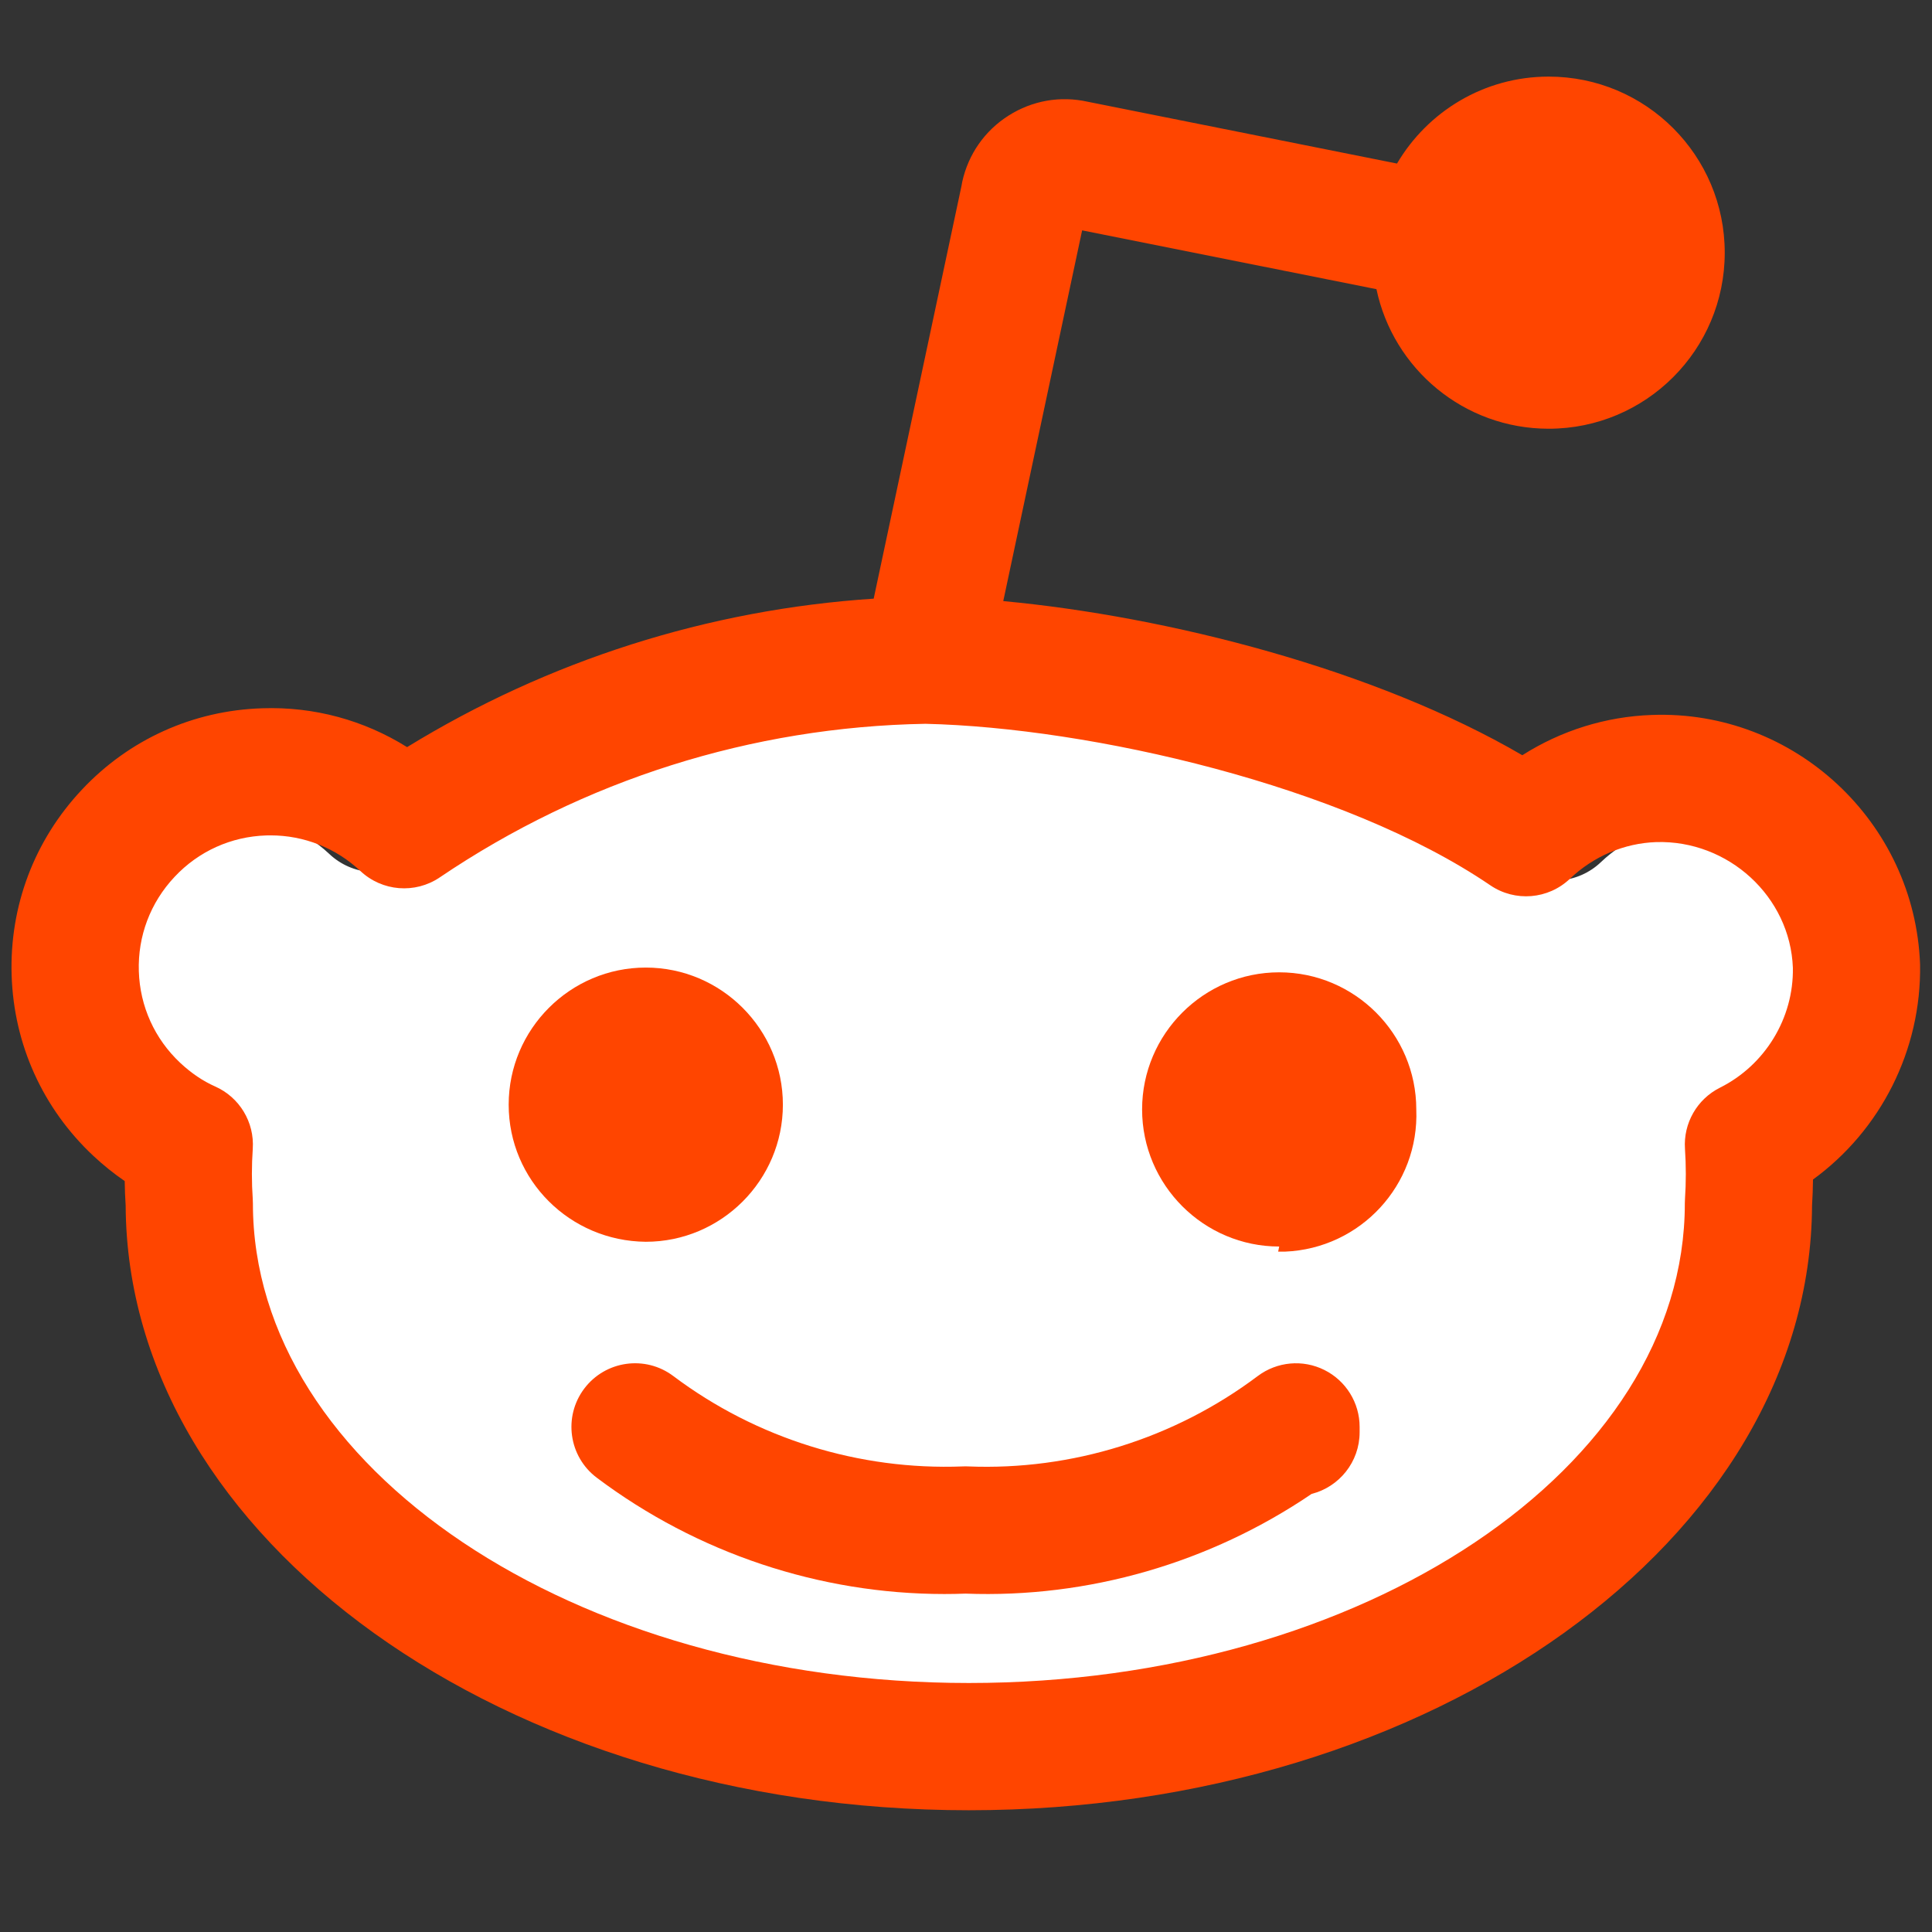<svg xmlns="http://www.w3.org/2000/svg" xmlns:xlink="http://www.w3.org/1999/xlink" version="1.1" width="256" height="256" viewBox="0 0 256 256" xml:space="preserve">

<rect x="0" y="0" width="256" height="256" fill="#333333" stroke="none"/>

<defs>
</defs>
<g style="stroke: none; stroke-width: 0; stroke-dasharray: none; stroke-linecap: butt; stroke-linejoin: miter; stroke-miterlimit: 10; fill: none; fill-rule: nonzero; opacity: 1;" transform="translate(1.407 1.407) scale(2.81 2.81)" >
	<path d="M 82.428 50.508 c -1.138 0.569 -1.822 1.765 -1.736 3.034 c 0.055 0.826 0.055 1.665 0 2.492 c -0.005 0.071 -0.007 0.142 -0.007 0.213 c 0 13.109 -15.921 23.774 -35.492 23.774 c -19.57 0 -35.492 -10.665 -35.492 -23.774 c 0 -0.072 -0.003 -0.143 -0.007 -0.215 c -0.056 -0.825 -0.056 -1.662 0 -2.488 c 0.09 -1.324 -0.659 -2.564 -1.873 -3.099 c -0.596 -0.264 -1.177 -0.656 -1.721 -1.164 c -1.269 -1.19 -1.999 -2.803 -2.054 -4.542 c -0.055 -1.744 0.572 -3.404 1.771 -4.679 c 1.189 -1.269 2.802 -1.999 4.542 -2.054 c 0.071 -0.003 0.141 -0.004 0.211 -0.004 c 1.666 0 3.244 0.624 4.462 1.77 c 1.073 1.009 2.705 1.141 3.928 0.314 c 7.141 -4.832 15.466 -7.465 24.081 -7.615 c 8.165 0.19 20.729 3.054 27.998 8.005 c 1.229 0.837 2.875 0.701 3.95 -0.322 c 1.173 -1.117 2.694 -1.763 4.277 -1.818 c 3.576 -0.106 6.644 2.701 6.776 6.231 C 86.086 47.057 84.667 49.388 82.428 50.508 z" style="stroke: none; stroke-width: 1; stroke-dasharray: none; stroke-linecap: butt; stroke-linejoin: miter; stroke-miterlimit: 10; fill: rgb(255,255,255); fill-rule: nonzero; opacity: 1;" transform=" matrix(1 0 0 1 0 0) " stroke-linecap="round" />
	<path d="M 61.951 64.101 c -1.017 -0.509 -2.234 -0.397 -3.143 0.286 c -3.925 2.951 -8.777 4.46 -13.655 4.261 c -0.083 -0.004 -0.167 -0.005 -0.25 0 c -4.878 0.191 -9.726 -1.309 -13.655 -4.262 c -1.324 -0.996 -3.204 -0.729 -4.201 0.596 c -0.995 1.325 -0.729 3.206 0.596 4.201 c 4.732 3.557 10.512 5.482 16.387 5.482 c 0.333 0 0.666 -0.006 0.999 -0.019 c 5.791 0.22 11.526 -1.447 16.32 -4.702 c 1.3 -0.329 2.263 -1.507 2.263 -2.909 v -0.251 C 63.612 65.648 62.969 64.609 61.951 64.101 z" style="stroke: none; stroke-width: 1; stroke-dasharray: none; stroke-linecap: butt; stroke-linejoin: miter; stroke-miterlimit: 10; fill: rgb(255,69,0); fill-rule: nonzero; opacity: 1;" transform=" matrix(1 0 0 1 0 0) " stroke-linecap="round" />
	<path d="M 77.391 33.213 c -2.177 0.076 -4.28 0.737 -6.107 1.899 c -6.924 -4.041 -16.675 -6.539 -24.476 -7.268 l 3.719 -17.482 l 13.879 2.774 c 0.793 3.758 4.127 6.58 8.121 6.58 c 4.585 0 8.302 -3.717 8.302 -8.302 c 0 -4.585 -3.717 -8.302 -8.302 -8.302 c -3.05 0 -5.708 1.649 -7.152 4.1 L 50.797 4.298 c -1.297 -0.291 -2.623 -0.058 -3.742 0.654 c -1.12 0.712 -1.894 1.819 -2.181 3.117 C 44.86 8.133 44.848 8.2 44.838 8.268 l -4.14 19.461 c -7.805 0.513 -15.33 2.907 -22.003 7.001 c -2.029 -1.269 -4.386 -1.918 -6.834 -1.832 c -3.259 0.103 -6.281 1.47 -8.506 3.845 c -2.236 2.378 -3.41 5.484 -3.307 8.747 c 0.103 3.259 1.47 6.281 3.853 8.513 c 0.472 0.441 0.966 0.838 1.479 1.189 c 0.005 0.387 0.02 0.772 0.045 1.157 c 0.078 15.731 17.885 28.512 39.76 28.512 c 21.878 0 39.685 -12.78 39.761 -28.513 c 0.025 -0.408 0.041 -0.818 0.045 -1.229 c 3.187 -2.318 5.12 -6.102 5.049 -10.147 C 89.792 38.261 84.111 32.963 77.391 33.213 z M 80.605 50.788 c -1.082 0.541 -1.733 1.679 -1.651 2.886 c 0.053 0.786 0.053 1.584 0 2.37 c -0.005 0.067 -0.007 0.135 -0.007 0.202 c 0 12.47 -15.145 22.615 -33.761 22.615 c -18.615 0 -33.761 -10.145 -33.761 -22.615 c 0 -0.068 -0.002 -0.136 -0.007 -0.204 c -0.054 -0.785 -0.054 -1.581 0 -2.366 c 0.086 -1.26 -0.626 -2.439 -1.782 -2.948 C 9.069 50.477 8.518 50.104 8 49.62 c -1.208 -1.132 -1.902 -2.666 -1.954 -4.321 c -0.053 -1.659 0.544 -3.238 1.685 -4.451 c 1.131 -1.208 2.666 -1.901 4.321 -1.954 c 0.067 -0.002 0.134 -0.003 0.201 -0.003 c 1.585 0 3.085 0.594 4.245 1.684 c 1.021 0.959 2.573 1.085 3.736 0.299 c 6.793 -4.596 14.712 -7.101 22.906 -7.244 c 7.767 0.181 19.718 2.905 26.632 7.614 c 1.169 0.796 2.734 0.667 3.757 -0.307 c 1.116 -1.063 2.563 -1.677 4.068 -1.729 c 3.401 -0.101 6.32 2.569 6.445 5.927 C 84.084 47.505 82.735 49.723 80.605 50.788 z" style="stroke: none; stroke-width: 1; stroke-dasharray: none; stroke-linecap: butt; stroke-linejoin: miter; stroke-miterlimit: 10; fill: rgb(255,69,0); fill-rule: nonzero; opacity: 1;" transform=" matrix(1 0 0 1 0 0) " stroke-linecap="round" />
	<path d="M 36.416 51.59 c 0 -3.561 -2.904 -6.465 -6.465 -6.465 s -6.465 2.904 -6.465 6.465 s 2.888 6.432 6.465 6.465 C 33.512 58.055 36.416 55.151 36.416 51.59 z" style="stroke: none; stroke-width: 1; stroke-dasharray: none; stroke-linecap: butt; stroke-linejoin: miter; stroke-miterlimit: 10; fill: rgb(255,69,0); fill-rule: nonzero; opacity: 1;" transform=" matrix(1 0 0 1 0 0) " stroke-linecap="round" />
	<path d="M 59.82 45.349 c -3.561 0 -6.465 2.904 -6.465 6.465 c 0 3.561 2.904 6.465 6.465 6.465 l -0.049 0.241 c 0.113 0 0.209 0 0.321 0 c 3.561 -0.145 6.336 -3.143 6.192 -6.706 C 66.284 48.253 63.38 45.349 59.82 45.349 z" style="stroke: none; stroke-width: 1; stroke-dasharray: none; stroke-linecap: butt; stroke-linejoin: miter; stroke-miterlimit: 10; fill: rgb(255,69,0); fill-rule: nonzero; opacity: 1;" transform=" matrix(1 0 0 1 0 0) " stroke-linecap="round" />
</g>
</svg>